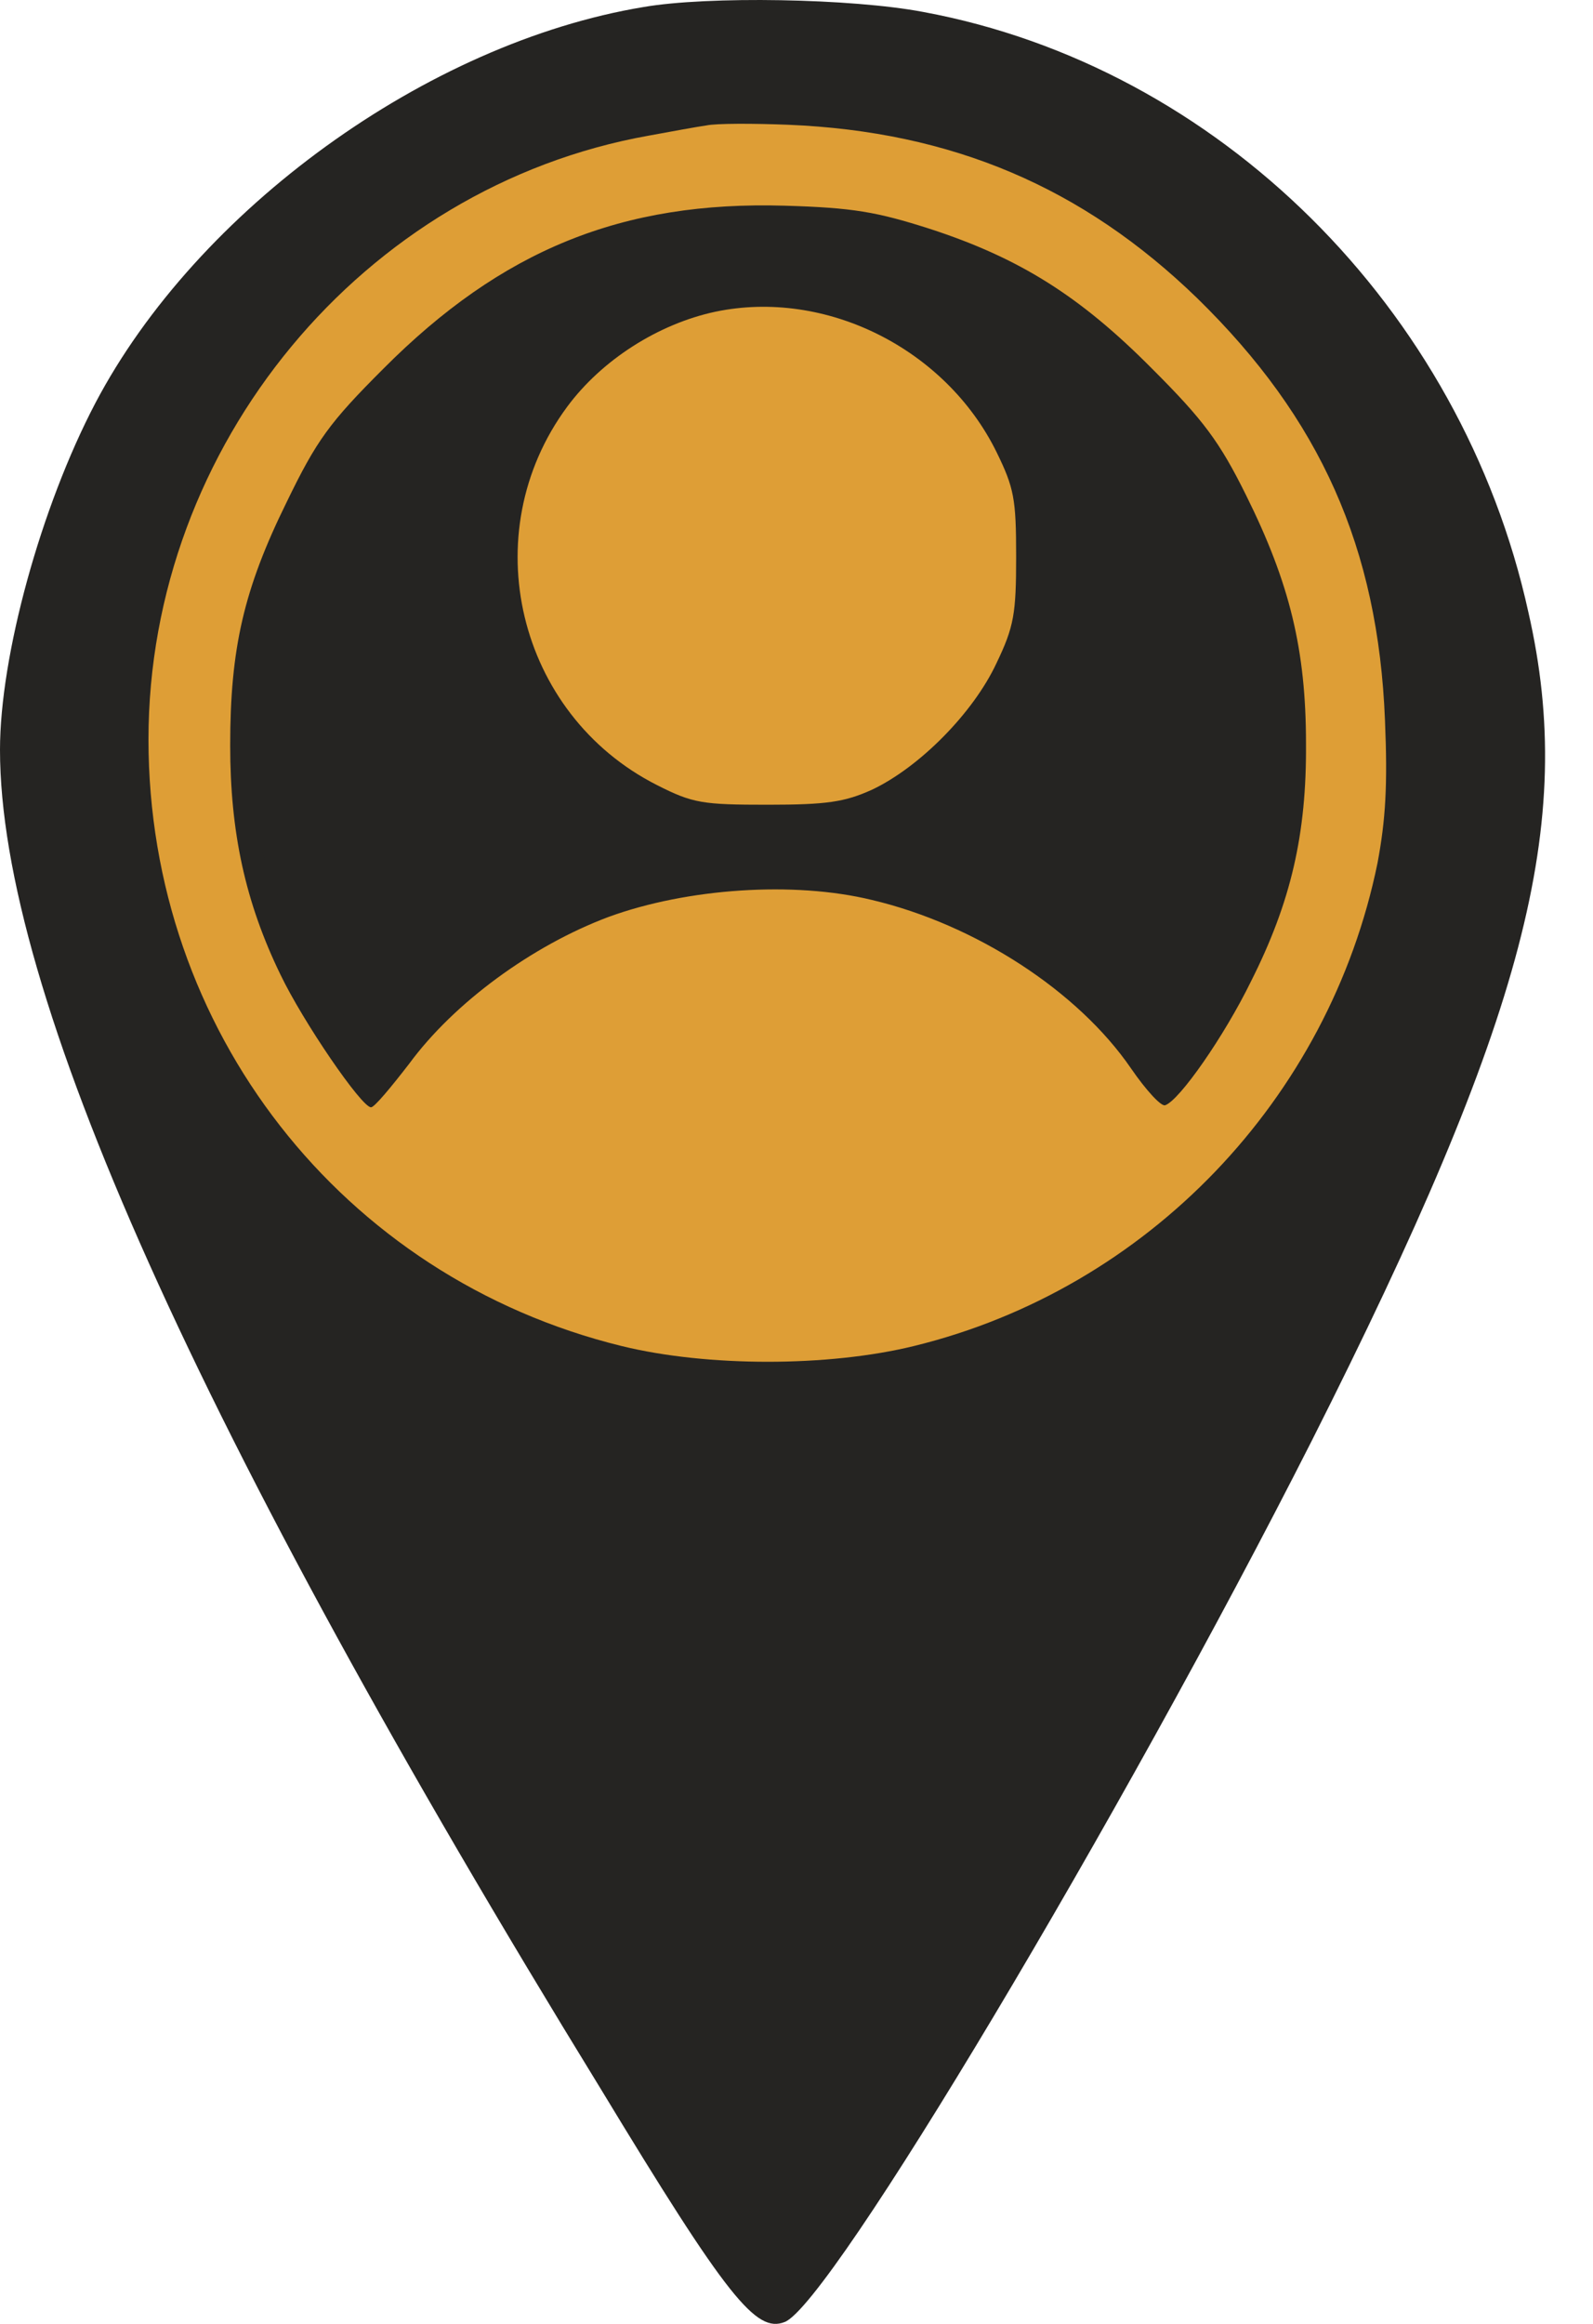 <svg width="24" height="35" viewBox="0 0 24 35" fill="none" xmlns="http://www.w3.org/2000/svg">
<g clip-path="url(#clip0_349_271)">
<path d="M9.695 0.106C6.433 0.646 2.965 3.163 1.436 6.072C0.615 7.638 0 9.876 0 11.293C0 14.929 2.965 21.548 9.043 31.448C10.963 34.618 11.392 35.14 11.821 34.972C12.511 34.711 16.892 27.365 19.764 21.697C22.971 15.339 23.754 12.412 23.027 9.223C22.02 4.636 18.347 1.001 13.909 0.18C12.828 -0.025 10.665 -0.062 9.695 0.106ZM14.469 3.555C15.96 4.133 17.526 5.625 18.31 7.21C18.645 7.62 19.018 8.384 19.018 10.23C19.018 12.076 18.888 12.467 18.31 13.623C16.464 17.371 12.045 18.881 8.334 16.998C4.475 15.059 3.114 10.118 5.444 6.464C7.346 3.462 11.075 2.25 14.469 3.555Z" fill="#252422"/>
<path d="M11.56 18.645C15.988 18.645 19.578 14.847 19.578 10.162C19.578 5.476 15.988 1.678 11.56 1.678C7.132 1.678 3.543 5.476 3.543 10.162C3.543 14.847 7.132 18.645 11.56 18.645Z" fill="#252422"/>
<path d="M10.644 1.889C10.501 1.909 10.111 1.981 9.773 2.043C5.467 2.811 2.237 6.712 2.237 11.137C2.237 15.51 5.149 19.237 9.363 20.272C10.654 20.589 12.479 20.589 13.771 20.272C17.288 19.411 20.025 16.554 20.753 13.001C20.876 12.345 20.907 11.823 20.866 10.85C20.763 8.249 19.892 6.303 18.036 4.49C16.314 2.821 14.345 1.981 11.874 1.879C11.341 1.858 10.788 1.858 10.644 1.889ZM14.007 3.446C15.36 3.886 16.273 4.46 17.359 5.555C18.128 6.323 18.374 6.651 18.774 7.46C19.43 8.781 19.676 9.785 19.676 11.198C19.686 12.56 19.451 13.584 18.846 14.783C18.446 15.602 17.769 16.575 17.554 16.646C17.493 16.667 17.267 16.421 17.041 16.093C16.242 14.926 14.694 13.922 13.135 13.554C11.956 13.267 10.347 13.379 9.168 13.81C8.02 14.24 6.841 15.1 6.164 16.022C5.887 16.38 5.641 16.677 5.59 16.677C5.446 16.677 4.565 15.387 4.226 14.68C3.693 13.584 3.468 12.529 3.468 11.229C3.468 9.764 3.673 8.873 4.319 7.562C4.77 6.631 4.964 6.364 5.774 5.555C7.558 3.763 9.373 3.026 11.823 3.098C12.848 3.128 13.207 3.19 14.007 3.446Z" fill="#DE9E36"/>
<path d="M10.777 4.695C9.916 4.879 9.065 5.422 8.543 6.129C7.138 8.034 7.794 10.758 9.896 11.823C10.439 12.099 10.583 12.12 11.567 12.12C12.459 12.12 12.725 12.079 13.135 11.895C13.853 11.556 14.663 10.737 15.012 9.99C15.278 9.437 15.309 9.242 15.309 8.382C15.309 7.511 15.278 7.348 15.012 6.805C14.243 5.248 12.438 4.347 10.777 4.695Z" fill="#DE9E36"/>
</g>
<defs>
<clipPath id="clip0_349_271">
<rect width="23.278" height="35" fill="white"/>
</clipPath>
</defs>
</svg>

